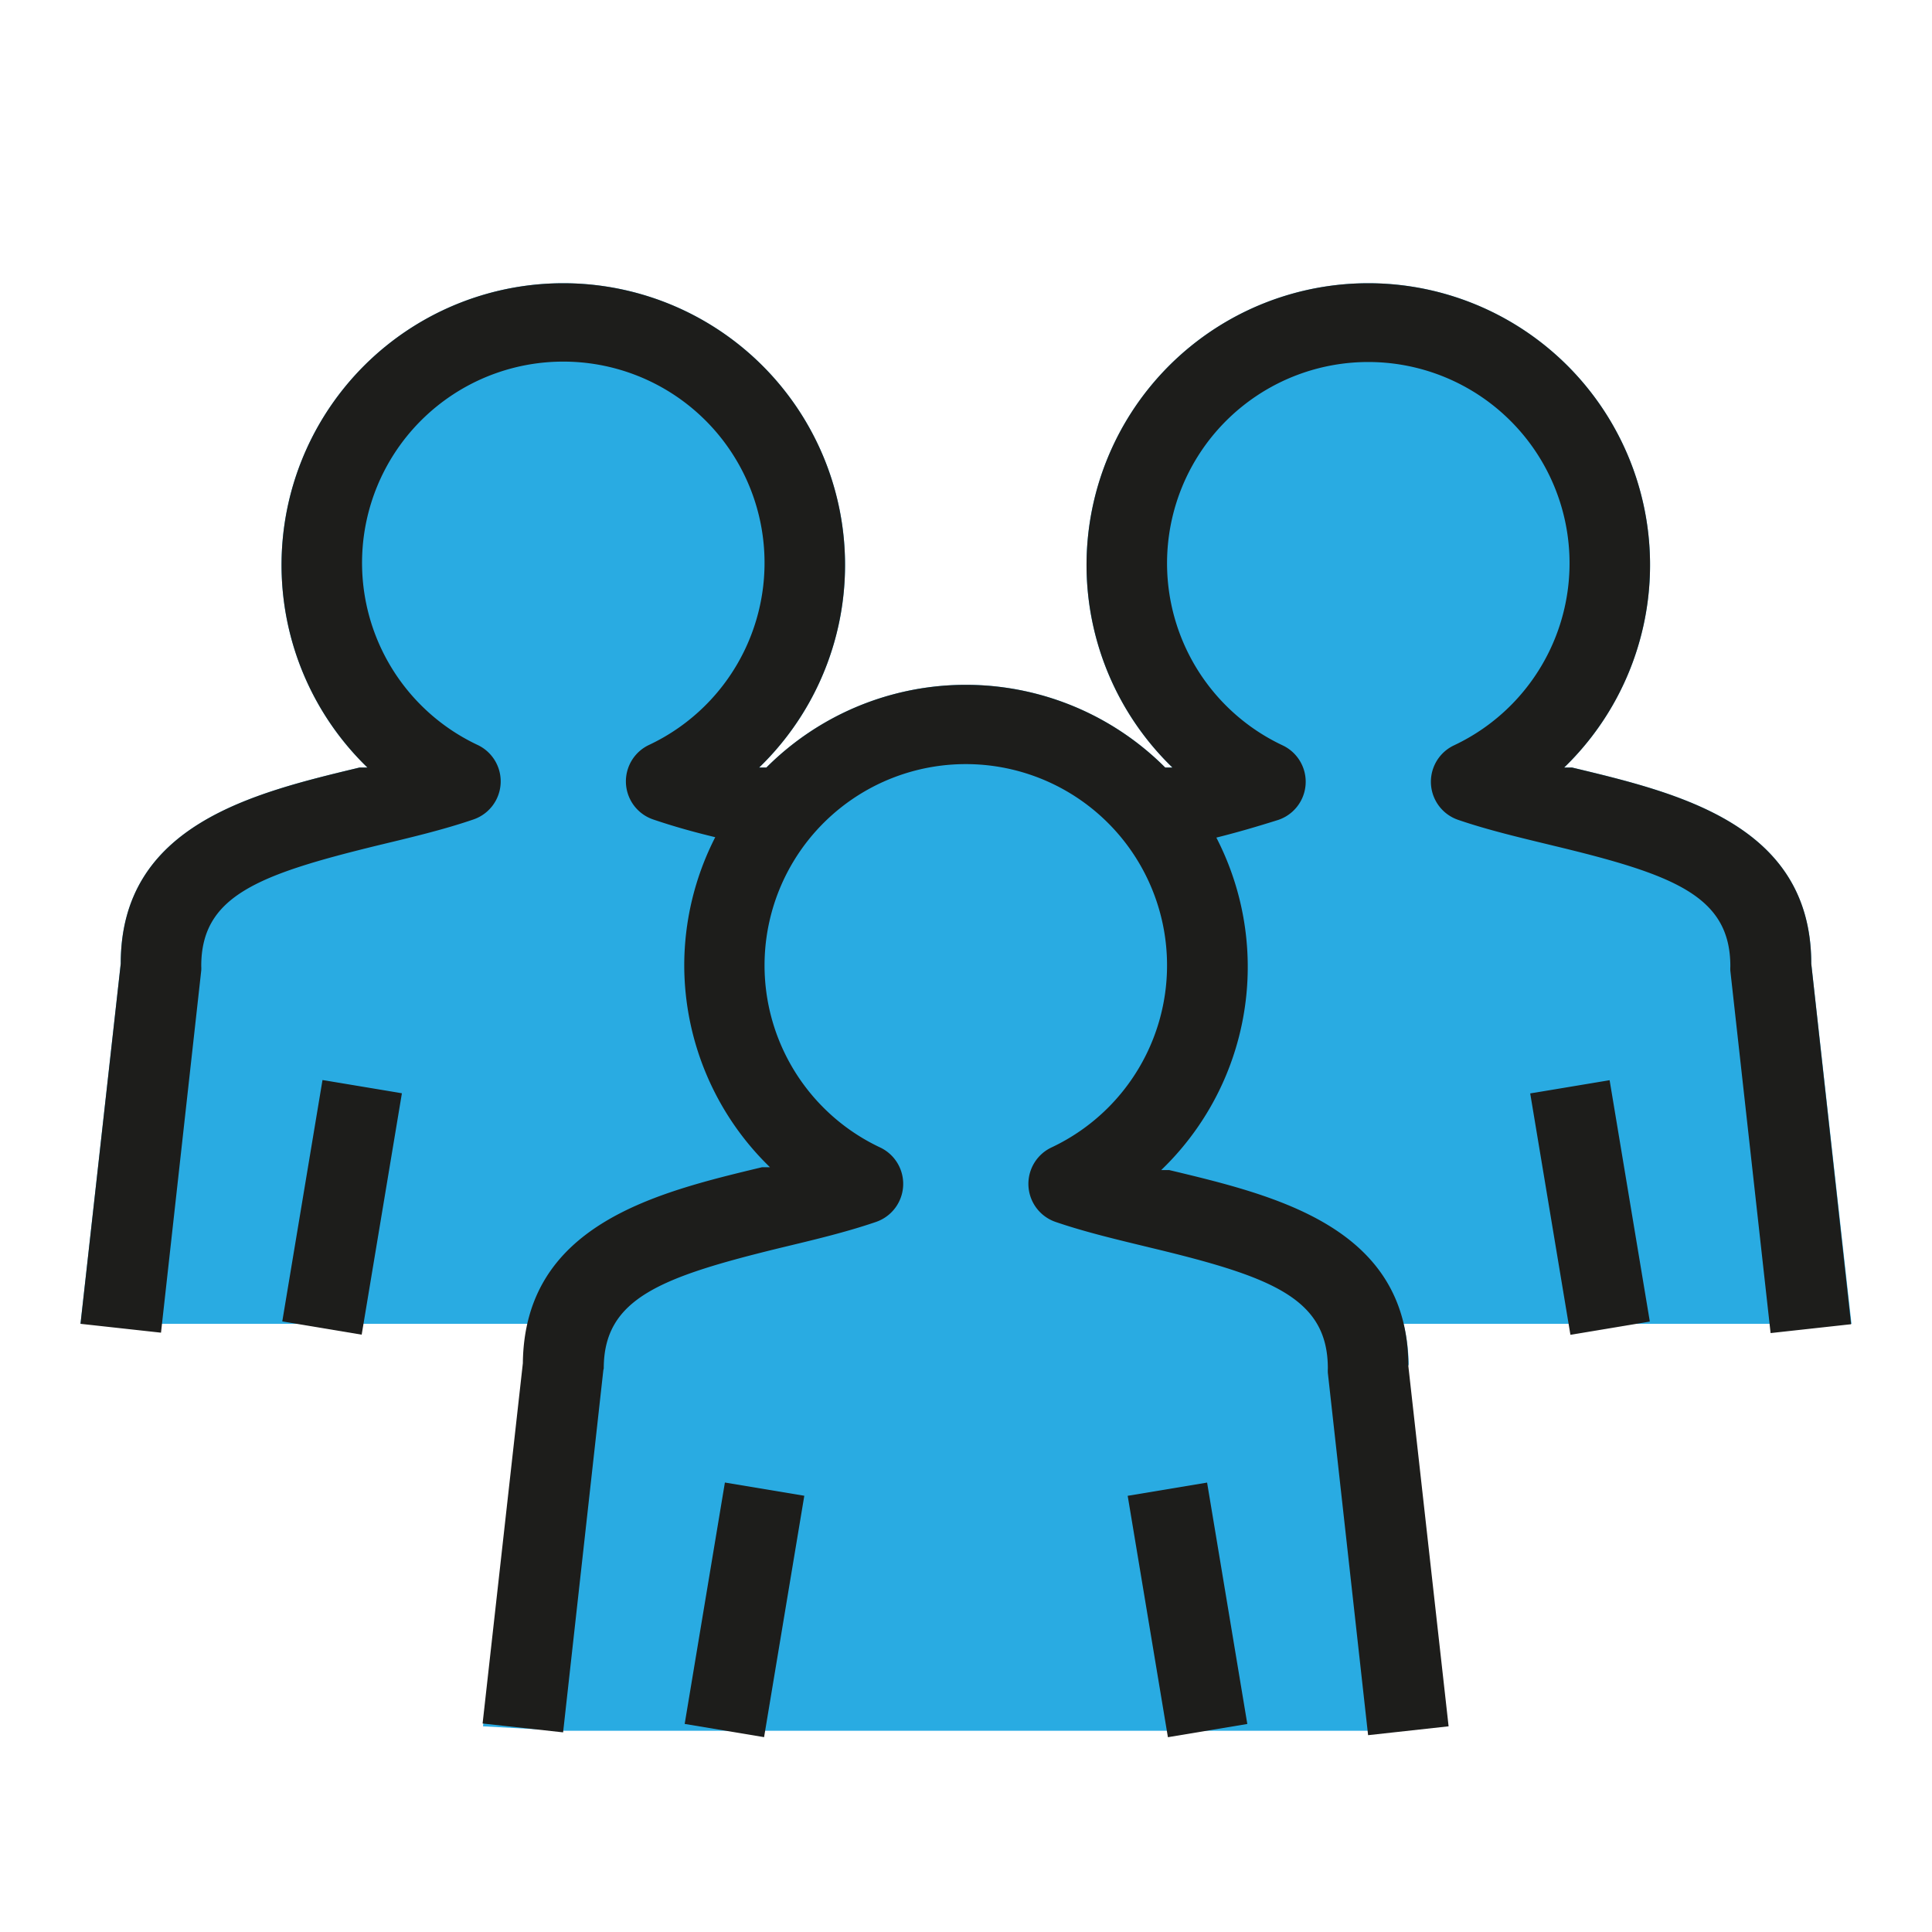 <svg xmlns="http://www.w3.org/2000/svg" viewBox="0 0 48 48"><defs><style>.cls-1{fill:#29abe2;}.cls-2{fill:#1d1d1b;}</style></defs><title>people</title><g id="fills"><g id="people_straight_copy_2" data-name="people straight copy 2"><path fill="currentColor" class="cls-1" d="M14,43H34V34l.56-1.11h0L35,33.94a4.6,4.6,0,0,0-.13-1.05H46l-1-8.95c0-3.46-3.31-4.24-5.94-4.87l-.2,0a7,7,0,1,0-9.73,0l-.18,0a7,7,0,0,0-9.91,0l-.18,0a7,7,0,1,0-9.73,0l-.2,0C6.31,19.7,3,20.48,3,23.94L2,32.89H13.13A4.6,4.6,0,0,0,13,33.94l-1,8.95"/></g></g><g id="exportables"><g id="people_straight_copy" data-name="people straight copy"><rect class="cls-2" x="5.46" y="29" width="6.08" height="2" transform="translate(-22.49 33.45) rotate(-80.54)"/><rect class="cls-2" x="38.5" y="26.96" width="2" height="6.08" transform="translate(-4.39 6.9) rotate(-9.46)"/><path class="cls-2" d="M45,23.94c0-3.46-3.31-4.24-5.94-4.87l-.2,0a7,7,0,1,0-9.73,0l-.18,0a7,7,0,0,0-9.91,0l-.18,0a7,7,0,1,0-9.73,0l-.2,0C6.31,19.7,3,20.48,3,23.94L2,32.89l2,.22,1-9A1,1,0,0,0,5,24c0-1.74,1.41-2.27,4.4-3,.79-.19,1.6-.38,2.36-.64a1,1,0,0,0,.11-1.85,5,5,0,1,1,4.25,0,1,1,0,0,0,.11,1.85c.5.17,1,.31,1.54.44A7,7,0,0,0,17,24a7,7,0,0,0,2.13,5l-.2,0c-2.63.63-5.9,1.42-5.94,4.87l-1,8.95,2,.22,1-9A1,1,0,0,0,15,34c0-1.74,1.41-2.27,4.4-3,.79-.19,1.6-.38,2.36-.64a1,1,0,0,0,.11-1.85,5,5,0,1,1,4.25,0,1,1,0,0,0,.11,1.85c.76.26,1.58.45,2.36.64,3,.72,4.4,1.25,4.4,3a1,1,0,0,0,0,.11l1,9,2-.22-1-8.95c0-3.46-3.31-4.24-5.94-4.87l-.2,0A7,7,0,0,0,31,24a7,7,0,0,0-.78-3.19c.52-.13,1-.27,1.54-.44a1,1,0,0,0,.11-1.85,5,5,0,1,1,4.25,0,1,1,0,0,0,.11,1.85c.76.26,1.58.45,2.36.64,3,.72,4.4,1.25,4.4,3a1,1,0,0,0,0,.11l1,9,2-.22Z"/><rect class="cls-2" x="15.46" y="39" width="6.08" height="2" transform="translate(-24 51.67) rotate(-80.54)"/><rect class="cls-2" x="28.5" y="36.96" width="2" height="6.08" transform="translate(-6.17 5.39) rotate(-9.46)"/></g></g></svg>
